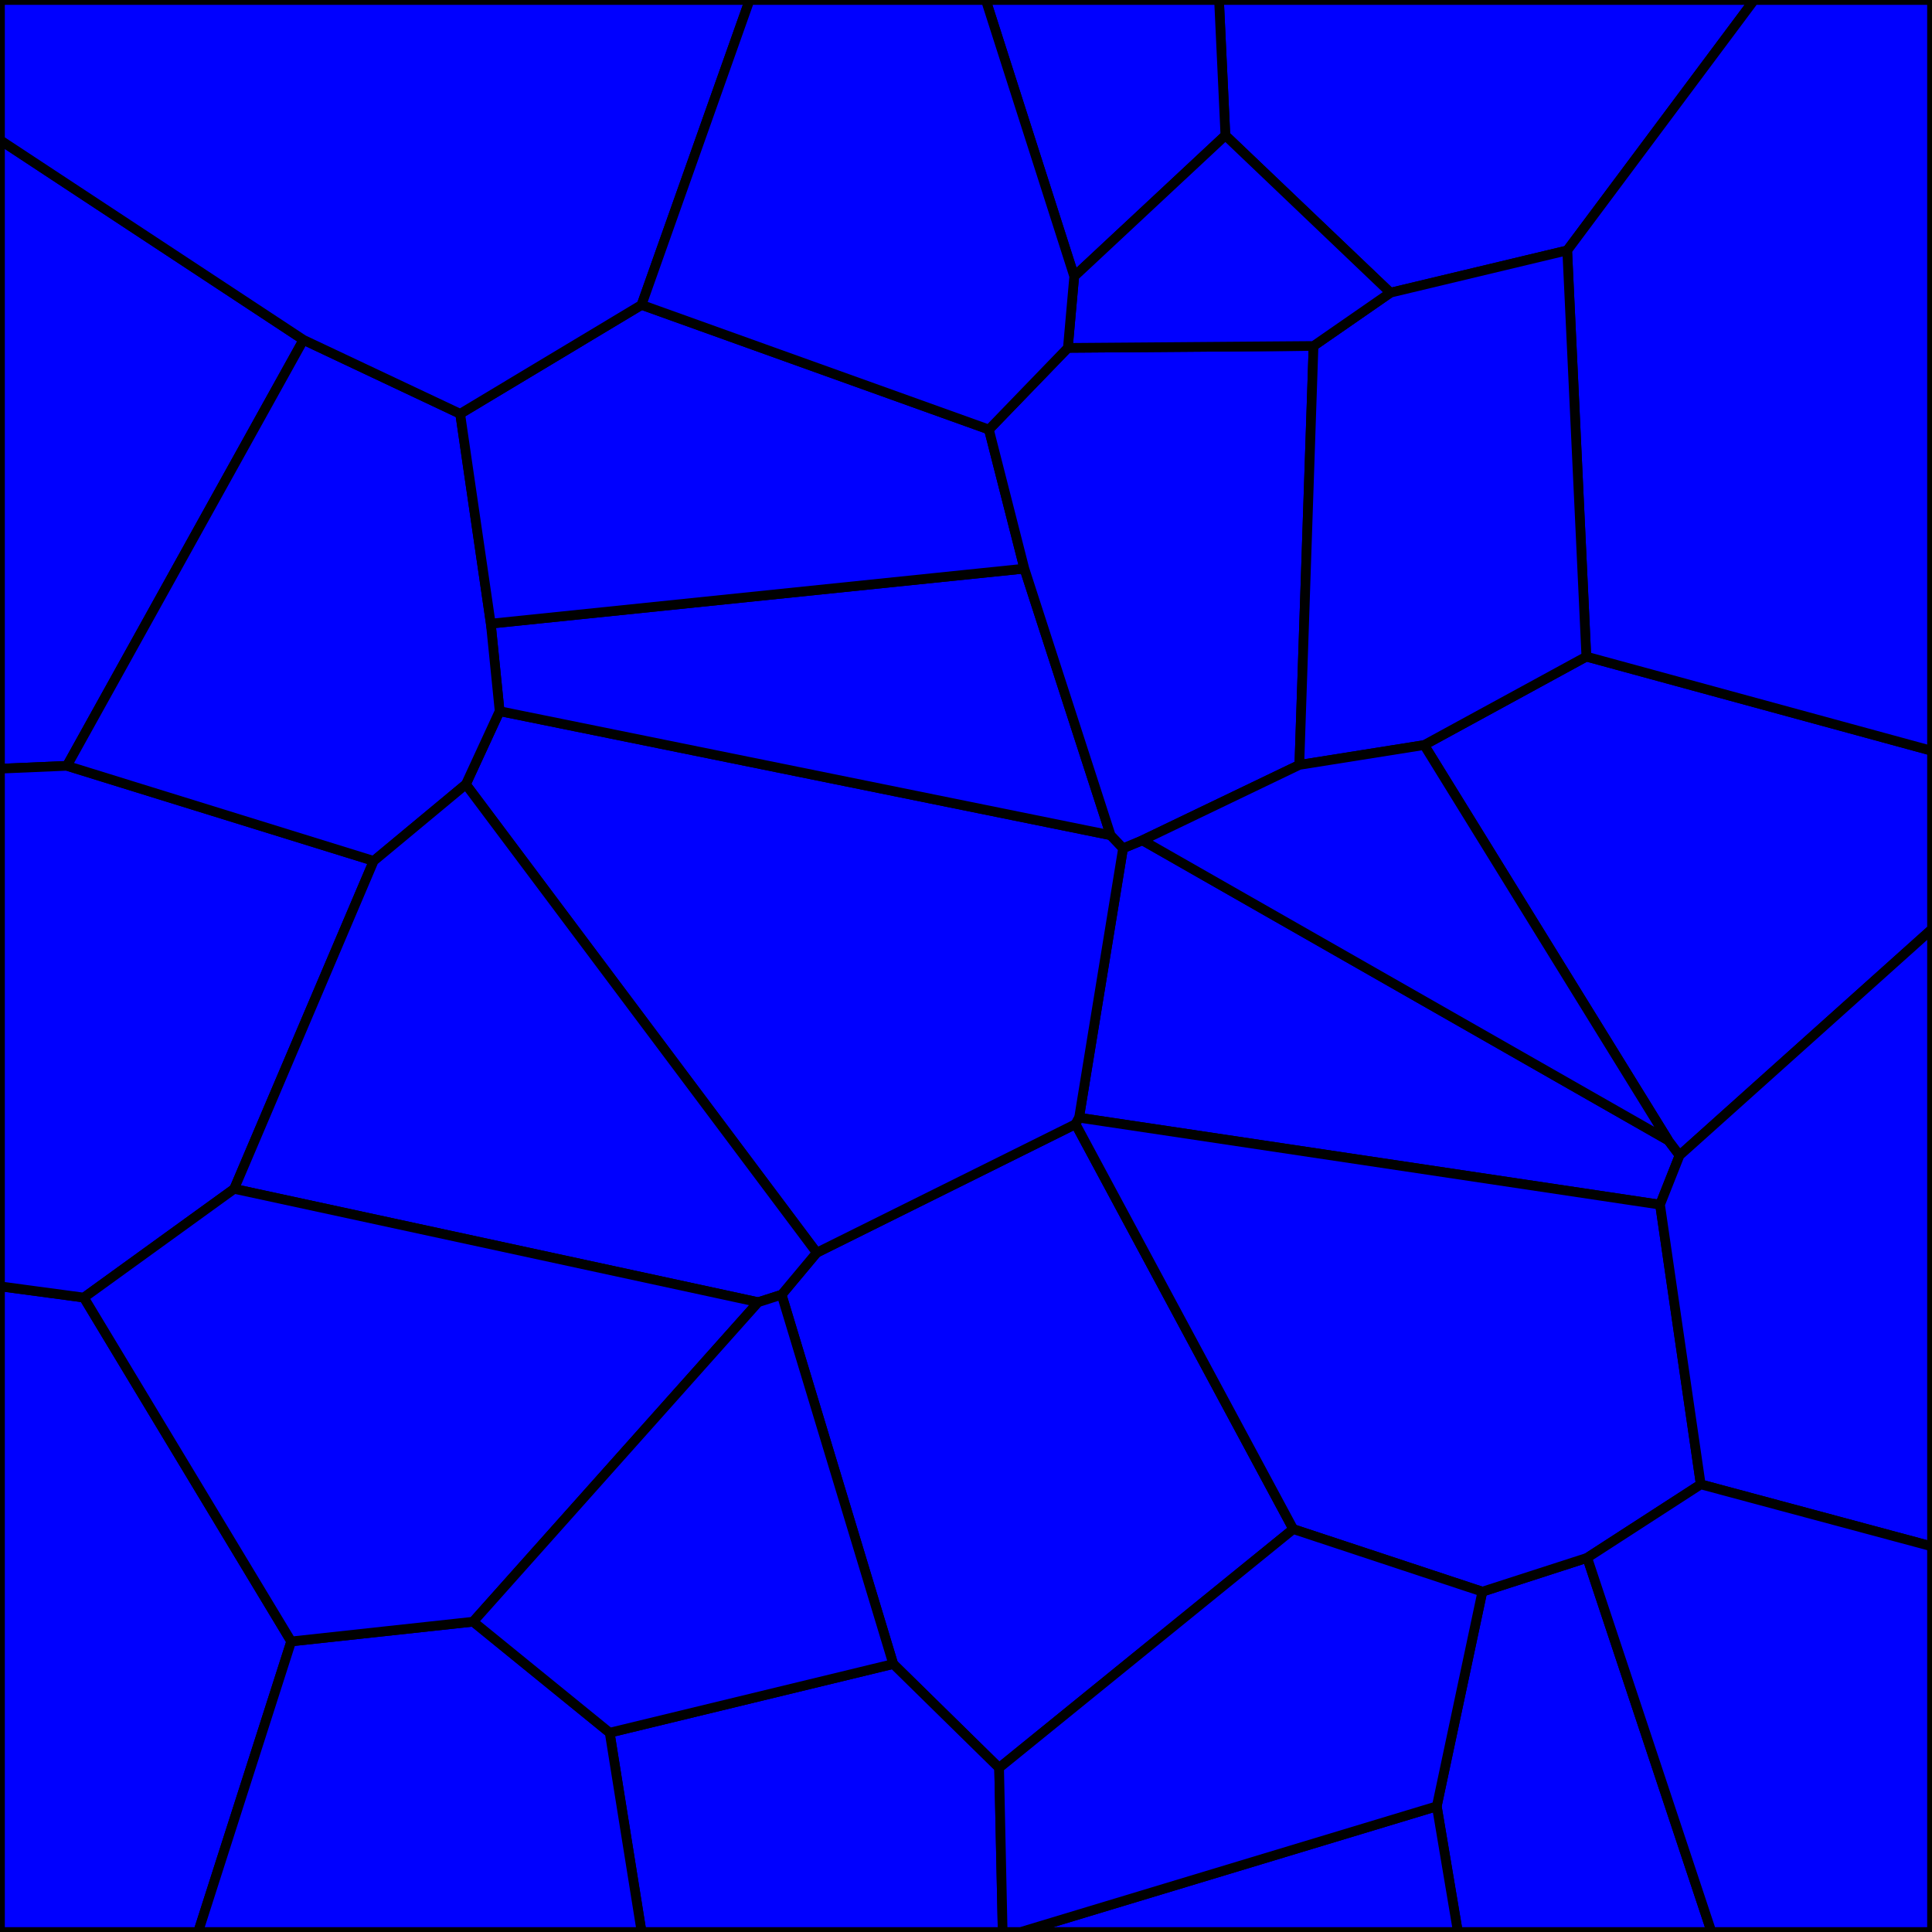 <svg xmlns = "http://www.w3.org/2000/svg" width = "1000" height = "1000">
<g>
<polygon points = "43.424, 671.622 150.740, 849.597 102.559, 1000.000 0.000, 1000.000 0.000, 665.792 "
fill = "blue" stroke-width ="5" stroke = "black"/>
</g>
<g>
<polygon points = "591.296, 434.934 863.522, 590.287 869.352, 598.021 859.240, 623.533 558.523, 578.516 581.296, 439.064 "
fill = "blue" stroke-width ="5" stroke = "black"/>
</g>
<g>
<polygon points = "669.392, 791.463 517.137, 915.071 462.343, 861.274 404.560, 670.137 422.738, 648.397 556.723, 581.834 "
fill = "blue" stroke-width ="5" stroke = "black"/>
</g>
<g>
<polygon points = "157.083, 175.905 34.640, 396.389 0.000, 397.879 0.000, 72.457 "
fill = "blue" stroke-width ="5" stroke = "black"/>
</g>
<g>
<polygon points = "811.185, 129.621 719.659, 151.509 634.261, 70.082 630.959, 0.000 907.967, 0.000 "
fill = "blue" stroke-width ="5" stroke = "black"/>
</g>
<g>
<polygon points = "241.123, 405.985 258.605, 368.093 574.877, 432.316 581.296, 439.064 558.523, 578.516 556.723, 581.834 422.738, 648.397 "
fill = "blue" stroke-width ="5" stroke = "black"/>
</g>
<g>
<polygon points = "885.889, 1000.000 754.611, 1000.000 743.671, 934.937 767.265, 823.850 821.546, 806.312 "
fill = "blue" stroke-width ="5" stroke = "black"/>
</g>
<g>
<polygon points = "34.640, 396.389 193.438, 445.611 121.215, 615.349 43.424, 671.622 0.000, 665.792 0.000, 397.879 "
fill = "blue" stroke-width ="5" stroke = "black"/>
</g>
<g>
<polygon points = "743.671, 934.937 754.611, 1000.000 528.278, 1000.000 "
fill = "blue" stroke-width ="5" stroke = "black"/>
</g>
<g>
<polygon points = "315.564, 896.841 462.343, 861.274 517.137, 915.071 518.988, 1000.000 332.090, 1000.000 "
fill = "blue" stroke-width ="5" stroke = "black"/>
</g>
<g>
<polygon points = "530.212, 294.319 574.877, 432.316 258.605, 368.093 254.033, 322.795 "
fill = "blue" stroke-width ="5" stroke = "black"/>
</g>
<g>
<polygon points = "634.261, 70.082 556.020, 143.068 510.248, 0.000 630.959, 0.000 "
fill = "blue" stroke-width ="5" stroke = "black"/>
</g>
<g>
<polygon points = "869.352, 598.021 863.522, 590.287 737.151, 385.637 821.091, 339.852 1000.000, 388.637 1000.000, 480.891 "
fill = "blue" stroke-width ="5" stroke = "black"/>
</g>
<g>
<polygon points = "238.187, 214.177 254.033, 322.795 258.605, 368.093 241.123, 405.985 193.438, 445.611 34.640, 396.389 157.083, 175.905 "
fill = "blue" stroke-width ="5" stroke = "black"/>
</g>
<g>
<polygon points = "332.073, 157.797 511.862, 222.329 530.212, 294.319 254.033, 322.795 238.187, 214.177 "
fill = "blue" stroke-width ="5" stroke = "black"/>
</g>
<g>
<polygon points = "821.091, 339.852 811.185, 129.621 907.967, 0.000 1000.000, 0.000 1000.000, 388.637 "
fill = "blue" stroke-width ="5" stroke = "black"/>
</g>
<g>
<polygon points = "244.908, 839.379 315.564, 896.841 332.090, 1000.000 102.559, 1000.000 150.740, 849.597 "
fill = "blue" stroke-width ="5" stroke = "black"/>
</g>
<g>
<polygon points = "880.309, 768.304 821.546, 806.312 767.265, 823.850 669.392, 791.463 556.723, 581.834 558.523, 578.516 859.240, 623.533 "
fill = "blue" stroke-width ="5" stroke = "black"/>
</g>
<g>
<polygon points = "552.719, 180.063 679.891, 179.068 672.533, 395.914 591.296, 434.934 581.296, 439.064 574.877, 432.316 530.212, 294.319 511.862, 222.329 "
fill = "blue" stroke-width ="5" stroke = "black"/>
</g>
<g>
<polygon points = "880.309, 768.304 859.240, 623.533 869.352, 598.021 1000.000, 480.891 1000.000, 800.440 "
fill = "blue" stroke-width ="5" stroke = "black"/>
</g>
<g>
<polygon points = "332.073, 157.797 238.187, 214.177 157.083, 175.905 0.000, 72.457 0.000, 0.000 388.011, 0.000 "
fill = "blue" stroke-width ="5" stroke = "black"/>
</g>
<g>
<polygon points = "821.091, 339.852 737.151, 385.637 672.533, 395.914 679.891, 179.068 719.659, 151.509 811.185, 129.621 "
fill = "blue" stroke-width ="5" stroke = "black"/>
</g>
<g>
<polygon points = "767.265, 823.850 743.671, 934.937 528.278, 1000.000 518.988, 1000.000 517.137, 915.071 669.392, 791.463 "
fill = "blue" stroke-width ="5" stroke = "black"/>
</g>
<g>
<polygon points = "679.891, 179.068 552.719, 180.063 556.020, 143.068 634.261, 70.082 719.659, 151.509 "
fill = "blue" stroke-width ="5" stroke = "black"/>
</g>
<g>
<polygon points = "392.449, 674.020 121.215, 615.349 193.438, 445.611 241.123, 405.985 422.738, 648.397 404.560, 670.137 "
fill = "blue" stroke-width ="5" stroke = "black"/>
</g>
<g>
<polygon points = "672.533, 395.914 737.151, 385.637 863.522, 590.287 591.296, 434.934 "
fill = "blue" stroke-width ="5" stroke = "black"/>
</g>
<g>
<polygon points = "121.215, 615.349 392.449, 674.020 244.908, 839.379 150.740, 849.597 43.424, 671.622 "
fill = "blue" stroke-width ="5" stroke = "black"/>
</g>
<g>
<polygon points = "392.449, 674.020 404.560, 670.137 462.343, 861.274 315.564, 896.841 244.908, 839.379 "
fill = "blue" stroke-width ="5" stroke = "black"/>
</g>
<g>
<polygon points = "556.020, 143.068 552.719, 180.063 511.862, 222.329 332.073, 157.797 388.011, 0.000 510.248, 0.000 "
fill = "blue" stroke-width ="5" stroke = "black"/>
</g>
<g>
<polygon points = "885.889, 1000.000 821.546, 806.312 880.309, 768.304 1000.000, 800.440 1000.000, 1000.000 "
fill = "blue" stroke-width ="5" stroke = "black"/>
</g>
</svg>
